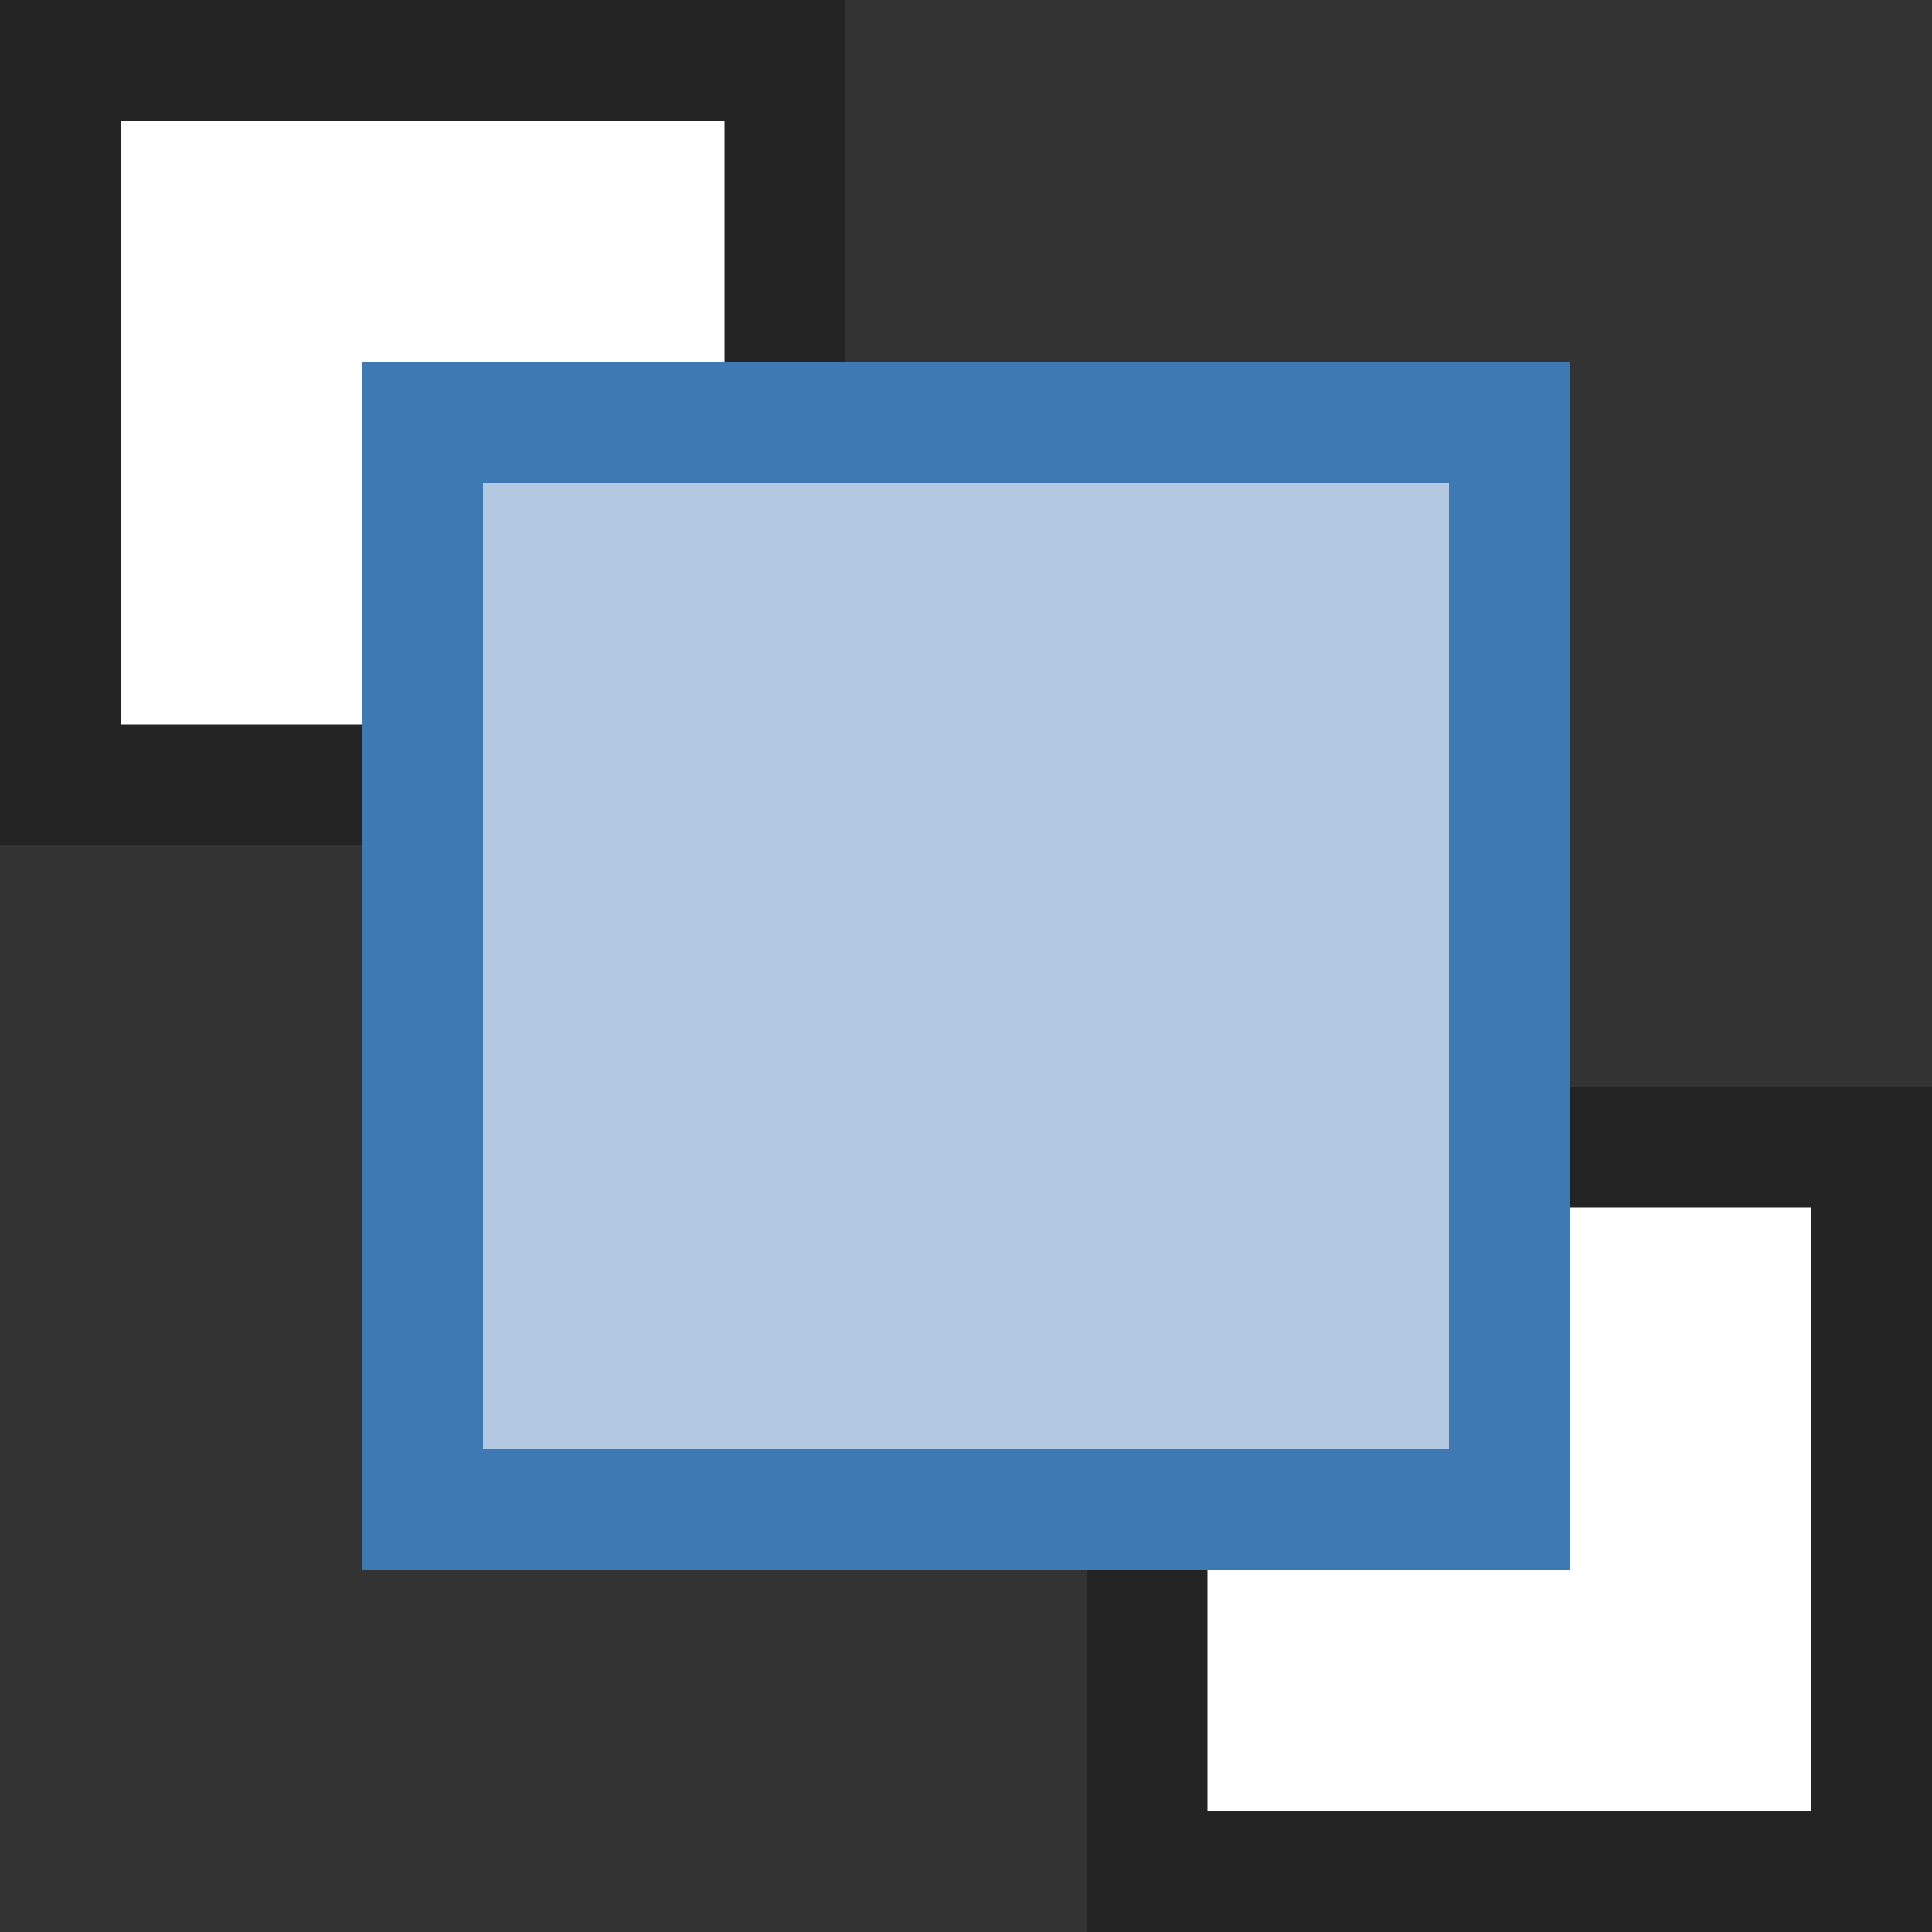 <?xml version="1.0" encoding="utf-8"?>
<!-- Generator: Adobe Illustrator 19.1.0, SVG Export Plug-In . SVG Version: 6.00 Build 0)  -->
<svg version="1.1" id="Layer_1" xmlns="http://www.w3.org/2000/svg" xmlns:xlink="http://www.w3.org/1999/xlink" x="0px" y="0px"
	 viewBox="0 0 32 32" enable-background="new 0 0 32 32" xml:space="preserve">
<rect x="0" y="0" width="32" height="32" fill="#333333" stroke="none"/>
<rect x="18" y="18" opacity="0.3" width="14" height="14"/>
<rect x="20" y="20" fill="#FFFFFF" width="10" height="10"/>
<rect opacity="0.3" width="14" height="14"/>
<rect x="2" y="2" fill="#FFFFFF" width="10" height="10"/>
<rect x="6" y="6" fill="#3F79B4" width="20" height="20"/>
<rect x="8" y="8" opacity="0.6" fill="#FFFFFF" width="16" height="16"/>
</svg>
